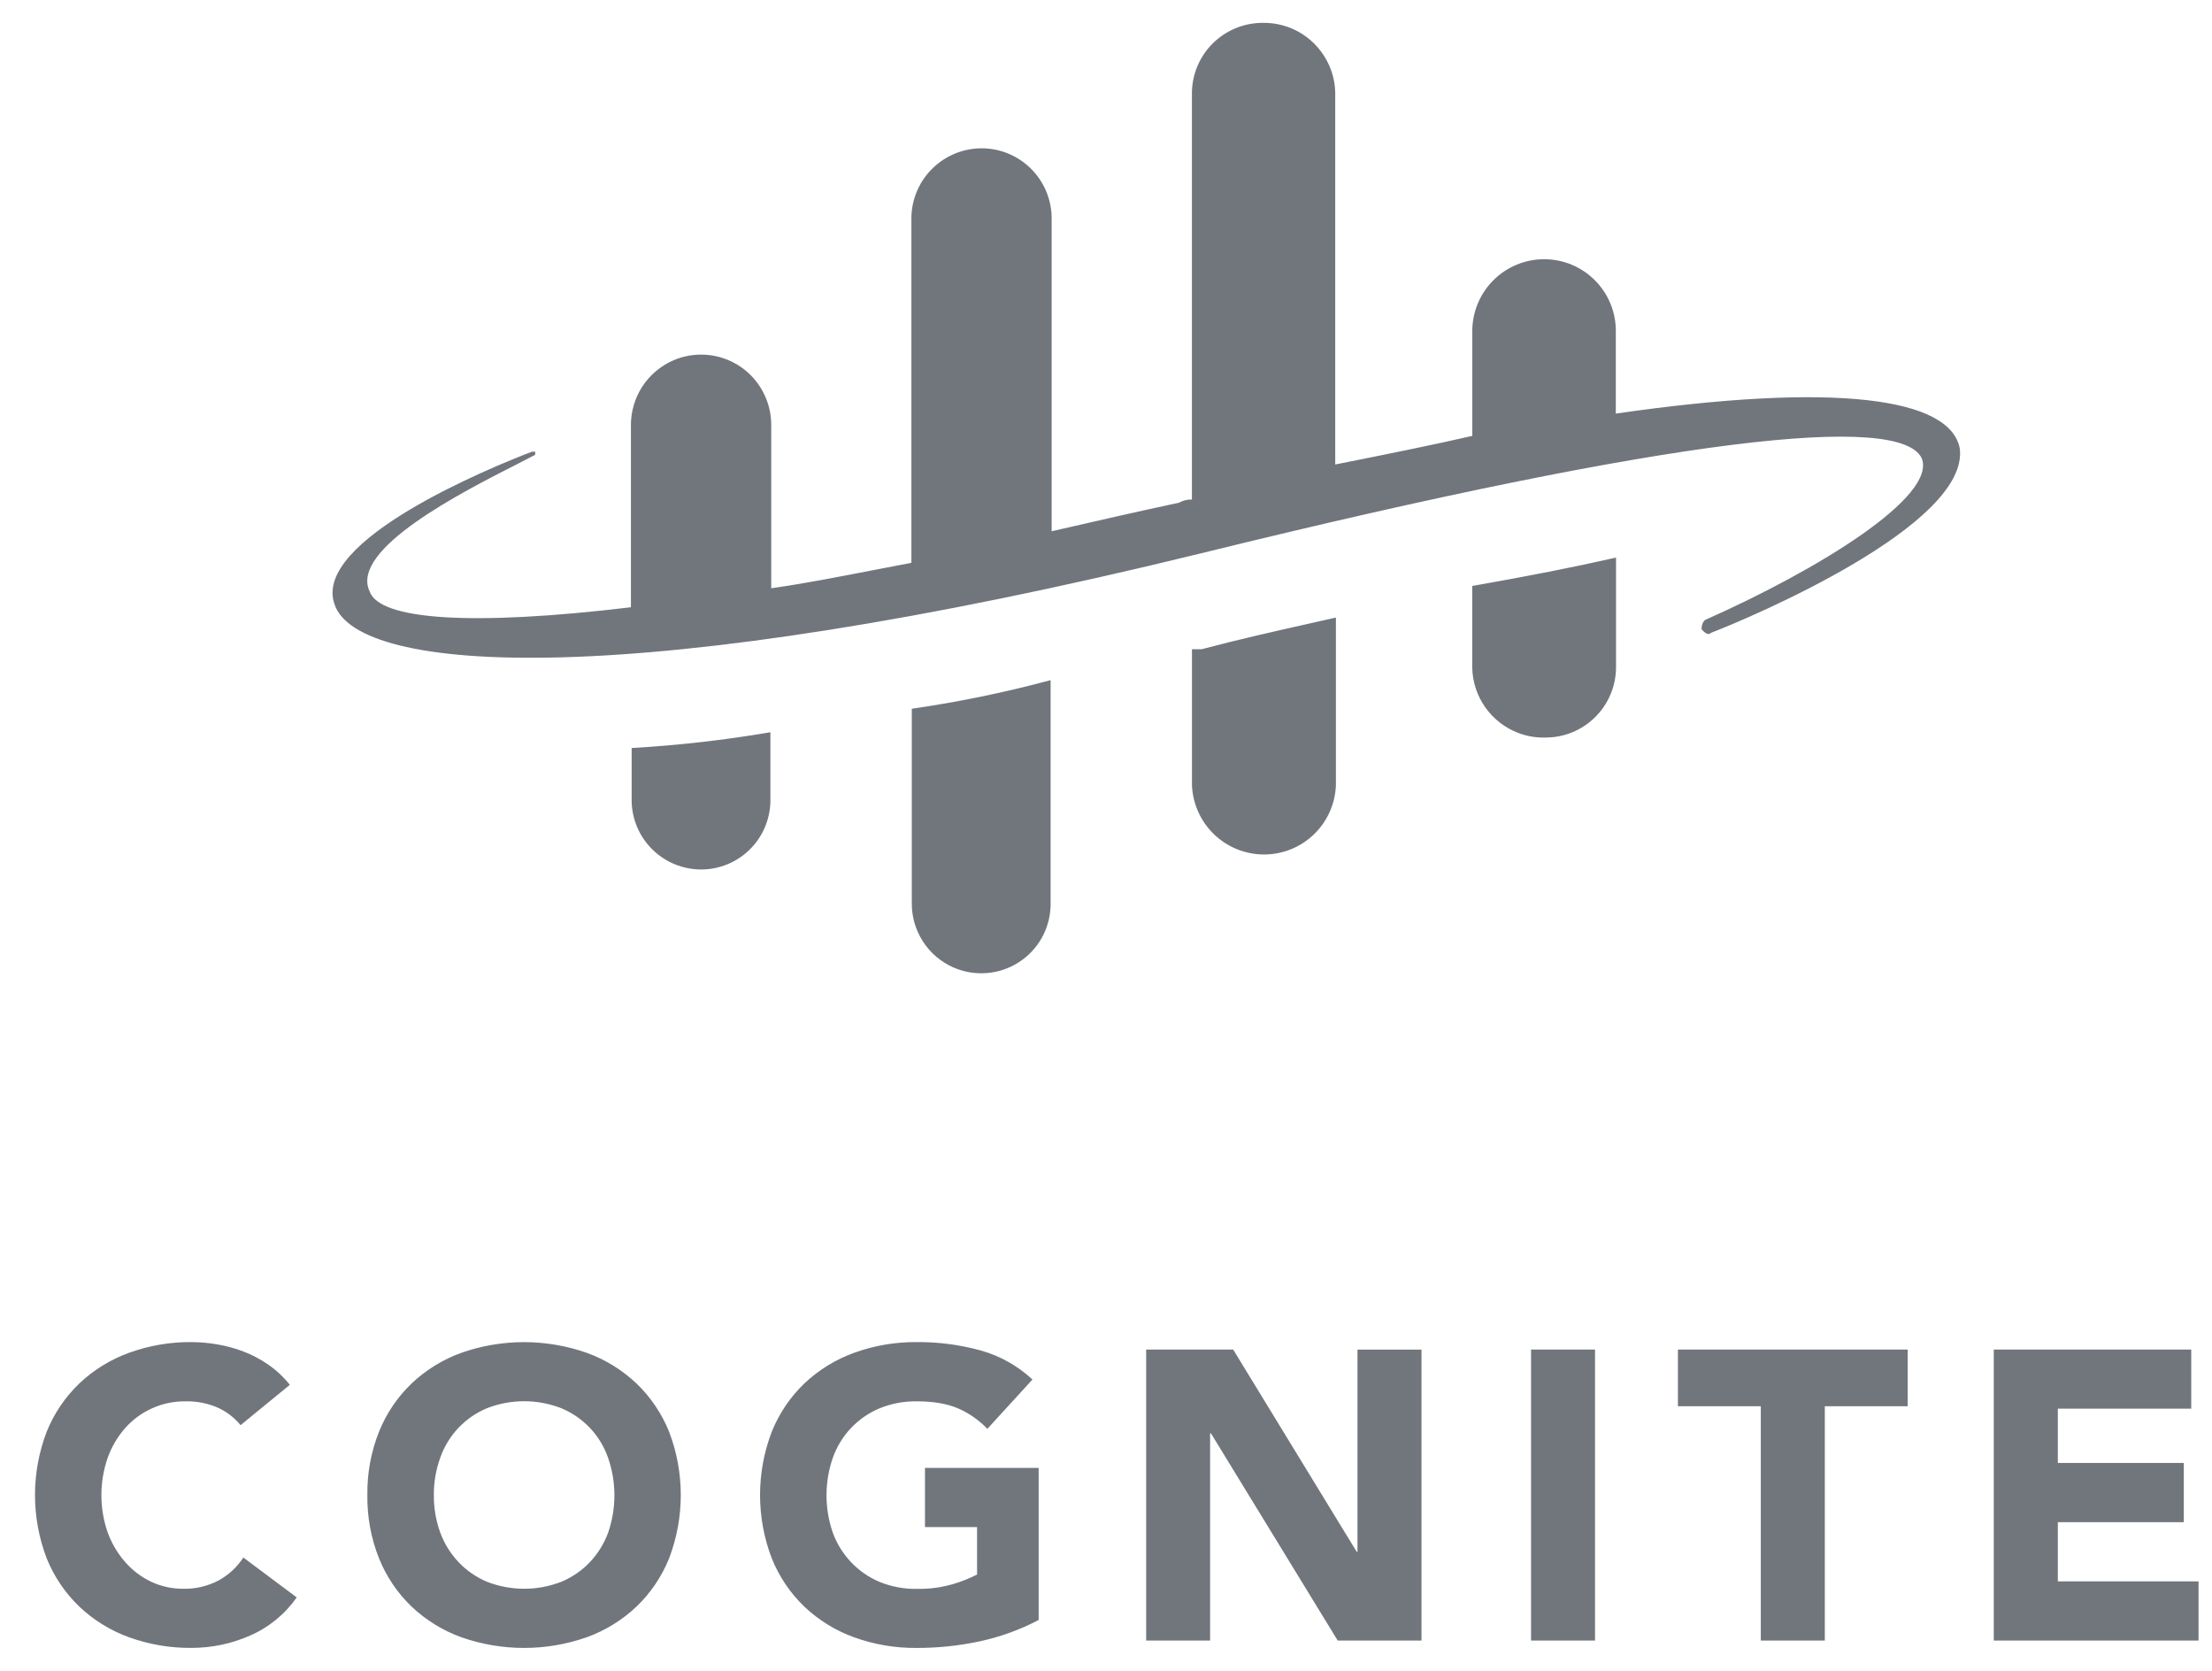 <svg width="49" height="37" viewBox="0 0 49 37" fill="none" xmlns="http://www.w3.org/2000/svg">
<path fill-rule="evenodd" clip-rule="evenodd" d="M35.793 7.332V9.159C40.662 8.456 43.203 8.808 43.413 9.933C43.626 11.619 38.825 13.658 37.908 14.012C37.836 14.081 37.767 14.012 37.697 13.942L37.696 13.941C37.691 13.903 37.695 13.864 37.708 13.828C37.72 13.791 37.74 13.758 37.767 13.731C40.307 12.604 42.921 10.985 42.567 10.142C42.072 9.156 37.199 9.648 26.611 12.252C13.974 15.348 7.903 14.926 7.409 13.377C6.914 11.97 10.867 10.352 11.786 10.002H11.856V10.072C11.749 10.129 11.61 10.199 11.45 10.281C10.232 10.9 7.748 12.163 8.187 13.094C8.401 13.73 10.447 13.87 13.976 13.448V9.438C13.971 9.127 14.059 8.821 14.228 8.561C14.398 8.3 14.642 8.096 14.929 7.974C15.119 7.894 15.324 7.853 15.53 7.853C15.737 7.853 15.942 7.894 16.132 7.974C16.323 8.054 16.495 8.171 16.64 8.319C16.784 8.467 16.898 8.642 16.974 8.834C17.05 9.026 17.088 9.231 17.084 9.438V13.027C17.803 12.925 18.523 12.785 19.297 12.635C19.585 12.579 19.883 12.521 20.189 12.464V4.799C20.2 4.394 20.369 4.009 20.659 3.727C20.949 3.444 21.338 3.285 21.743 3.284C22.149 3.284 22.538 3.443 22.828 3.726C23.118 4.009 23.286 4.395 23.296 4.8V11.765L23.34 11.755C24.244 11.547 25.148 11.34 26.119 11.132C26.206 11.083 26.304 11.059 26.403 11.062V2.053C26.408 1.643 26.573 1.252 26.863 0.963C27.154 0.674 27.546 0.51 27.956 0.506H27.963C28.276 0.499 28.584 0.585 28.848 0.753C29.111 0.922 29.319 1.165 29.445 1.451C29.529 1.641 29.574 1.846 29.578 2.054V10.286L29.614 10.279C30.662 10.07 31.708 9.861 32.614 9.653V7.332C32.614 6.91 32.782 6.506 33.08 6.207C33.378 5.909 33.782 5.741 34.204 5.74C34.413 5.74 34.62 5.781 34.813 5.861C35.006 5.941 35.181 6.058 35.329 6.206C35.477 6.354 35.594 6.529 35.674 6.723C35.754 6.916 35.794 7.123 35.794 7.332H35.793ZM13.992 16.565V17.744C14 18.147 14.165 18.531 14.453 18.813C14.74 19.096 15.127 19.254 15.53 19.255C15.933 19.255 16.32 19.097 16.607 18.814C16.895 18.532 17.059 18.147 17.066 17.744V16.216C16.049 16.389 15.023 16.506 13.992 16.565ZM20.198 15.695V19.983C20.192 20.287 20.277 20.586 20.441 20.843C20.604 21.099 20.84 21.302 21.119 21.424C21.351 21.526 21.604 21.569 21.857 21.549C22.109 21.53 22.353 21.448 22.566 21.311C22.779 21.175 22.955 20.988 23.079 20.767C23.202 20.545 23.269 20.297 23.273 20.044V15.062C22.262 15.334 21.235 15.546 20.199 15.695L20.198 15.695ZM26.616 14.377H26.404V17.391C26.422 17.802 26.597 18.192 26.894 18.477C27.192 18.763 27.587 18.922 27.999 18.923C28.412 18.923 28.808 18.764 29.105 18.478C29.402 18.192 29.577 17.803 29.593 17.391V13.676L28.945 13.822C28.211 13.986 27.436 14.161 26.616 14.378V14.377ZM32.613 12.977V14.795C32.621 15.108 32.722 15.411 32.903 15.666C33.083 15.921 33.335 16.117 33.627 16.229C33.82 16.304 34.026 16.339 34.234 16.333H34.242C34.651 16.332 35.043 16.171 35.334 15.883C35.626 15.595 35.792 15.205 35.798 14.796V12.348C34.877 12.557 33.814 12.767 32.608 12.977L32.613 12.977ZM23.008 35.875C22.595 36.092 22.155 36.251 21.699 36.349C21.242 36.446 20.776 36.495 20.308 36.494C19.835 36.499 19.364 36.419 18.918 36.258C18.509 36.11 18.134 35.879 17.818 35.58C17.504 35.278 17.258 34.914 17.096 34.51C16.75 33.607 16.75 32.609 17.096 31.706C17.258 31.303 17.504 30.938 17.818 30.637C18.134 30.338 18.509 30.107 18.918 29.959C19.364 29.797 19.835 29.717 20.308 29.721C20.789 29.717 21.267 29.78 21.73 29.908C22.157 30.028 22.547 30.249 22.871 30.55L21.872 31.642C21.686 31.448 21.464 31.293 21.218 31.187C20.974 31.084 20.672 31.033 20.308 31.033C20.026 31.029 19.747 31.081 19.486 31.187C19.246 31.287 19.03 31.436 18.851 31.625C18.673 31.813 18.536 32.037 18.449 32.282C18.262 32.82 18.262 33.406 18.449 33.944C18.538 34.187 18.676 34.409 18.854 34.596C19.031 34.784 19.247 34.932 19.485 35.032C19.747 35.138 20.026 35.191 20.308 35.186C20.578 35.192 20.848 35.156 21.108 35.081C21.293 35.027 21.473 34.956 21.644 34.868V33.818H20.49V32.507H23.008V35.875ZM4.816 31.169C5.015 31.258 5.191 31.391 5.329 31.561L6.42 30.668C6.285 30.497 6.126 30.347 5.947 30.223C5.776 30.104 5.592 30.006 5.397 29.931C5.209 29.859 5.014 29.806 4.815 29.772C4.628 29.739 4.438 29.723 4.247 29.721C3.773 29.716 3.302 29.797 2.856 29.959C2.447 30.107 2.073 30.338 1.757 30.637C1.443 30.938 1.197 31.302 1.034 31.706C0.689 32.609 0.689 33.607 1.034 34.51C1.197 34.914 1.443 35.278 1.757 35.579C2.073 35.878 2.447 36.109 2.856 36.257C3.302 36.418 3.772 36.498 4.246 36.493C4.69 36.493 5.13 36.401 5.537 36.221C5.954 36.041 6.313 35.747 6.573 35.375L5.391 34.492C5.252 34.705 5.061 34.88 4.838 35.002C4.599 35.126 4.334 35.189 4.065 35.184C3.818 35.186 3.574 35.133 3.351 35.029C3.13 34.925 2.934 34.777 2.774 34.593C2.606 34.402 2.475 34.181 2.387 33.941C2.199 33.403 2.199 32.817 2.387 32.279C2.474 32.036 2.607 31.812 2.778 31.619C2.946 31.432 3.151 31.283 3.381 31.182C3.61 31.081 3.859 31.03 4.11 31.033C4.352 31.028 4.593 31.074 4.816 31.169ZM8.396 31.706C8.218 32.152 8.131 32.628 8.138 33.108C8.131 33.588 8.218 34.064 8.396 34.51C8.558 34.914 8.804 35.278 9.118 35.579C9.434 35.878 9.809 36.109 10.218 36.257C11.118 36.573 12.099 36.573 12.999 36.257C13.408 36.109 13.783 35.878 14.099 35.579C14.413 35.278 14.659 34.914 14.822 34.51C15.167 33.607 15.167 32.609 14.822 31.706C14.659 31.303 14.413 30.938 14.099 30.637C13.783 30.338 13.408 30.107 12.999 29.959C12.099 29.643 11.118 29.643 10.218 29.959C9.809 30.107 9.434 30.338 9.118 30.637C8.804 30.938 8.558 31.302 8.396 31.706ZM9.753 33.941C9.656 33.674 9.608 33.392 9.611 33.108C9.608 32.826 9.657 32.545 9.753 32.28C9.839 32.035 9.976 31.811 10.154 31.622C10.332 31.434 10.548 31.285 10.788 31.185C11.317 30.979 11.904 30.979 12.433 31.185C12.673 31.284 12.89 31.434 13.069 31.623C13.248 31.812 13.384 32.037 13.47 32.283C13.657 32.821 13.657 33.407 13.47 33.945C13.38 34.187 13.242 34.409 13.065 34.596C12.887 34.783 12.672 34.93 12.434 35.029C11.905 35.235 11.318 35.235 10.789 35.029C10.55 34.929 10.335 34.781 10.157 34.593C9.979 34.405 9.842 34.184 9.753 33.941ZM27.317 29.886H25.39V36.331H26.806V31.742H26.825L29.633 36.331H31.489V29.887H30.071V34.364H30.053L27.317 29.886ZM33.916 29.886H35.333V36.331H33.916V29.886ZM37.169 31.142H39.005V36.331H40.423V31.142H42.259V29.886H37.169V31.142ZM44.167 29.886H48.54V31.196H45.585V32.398H48.375V33.709H45.585V35.02H48.702V36.331H44.166V29.887L44.167 29.886Z" fill="#71767D"/>
</svg>
